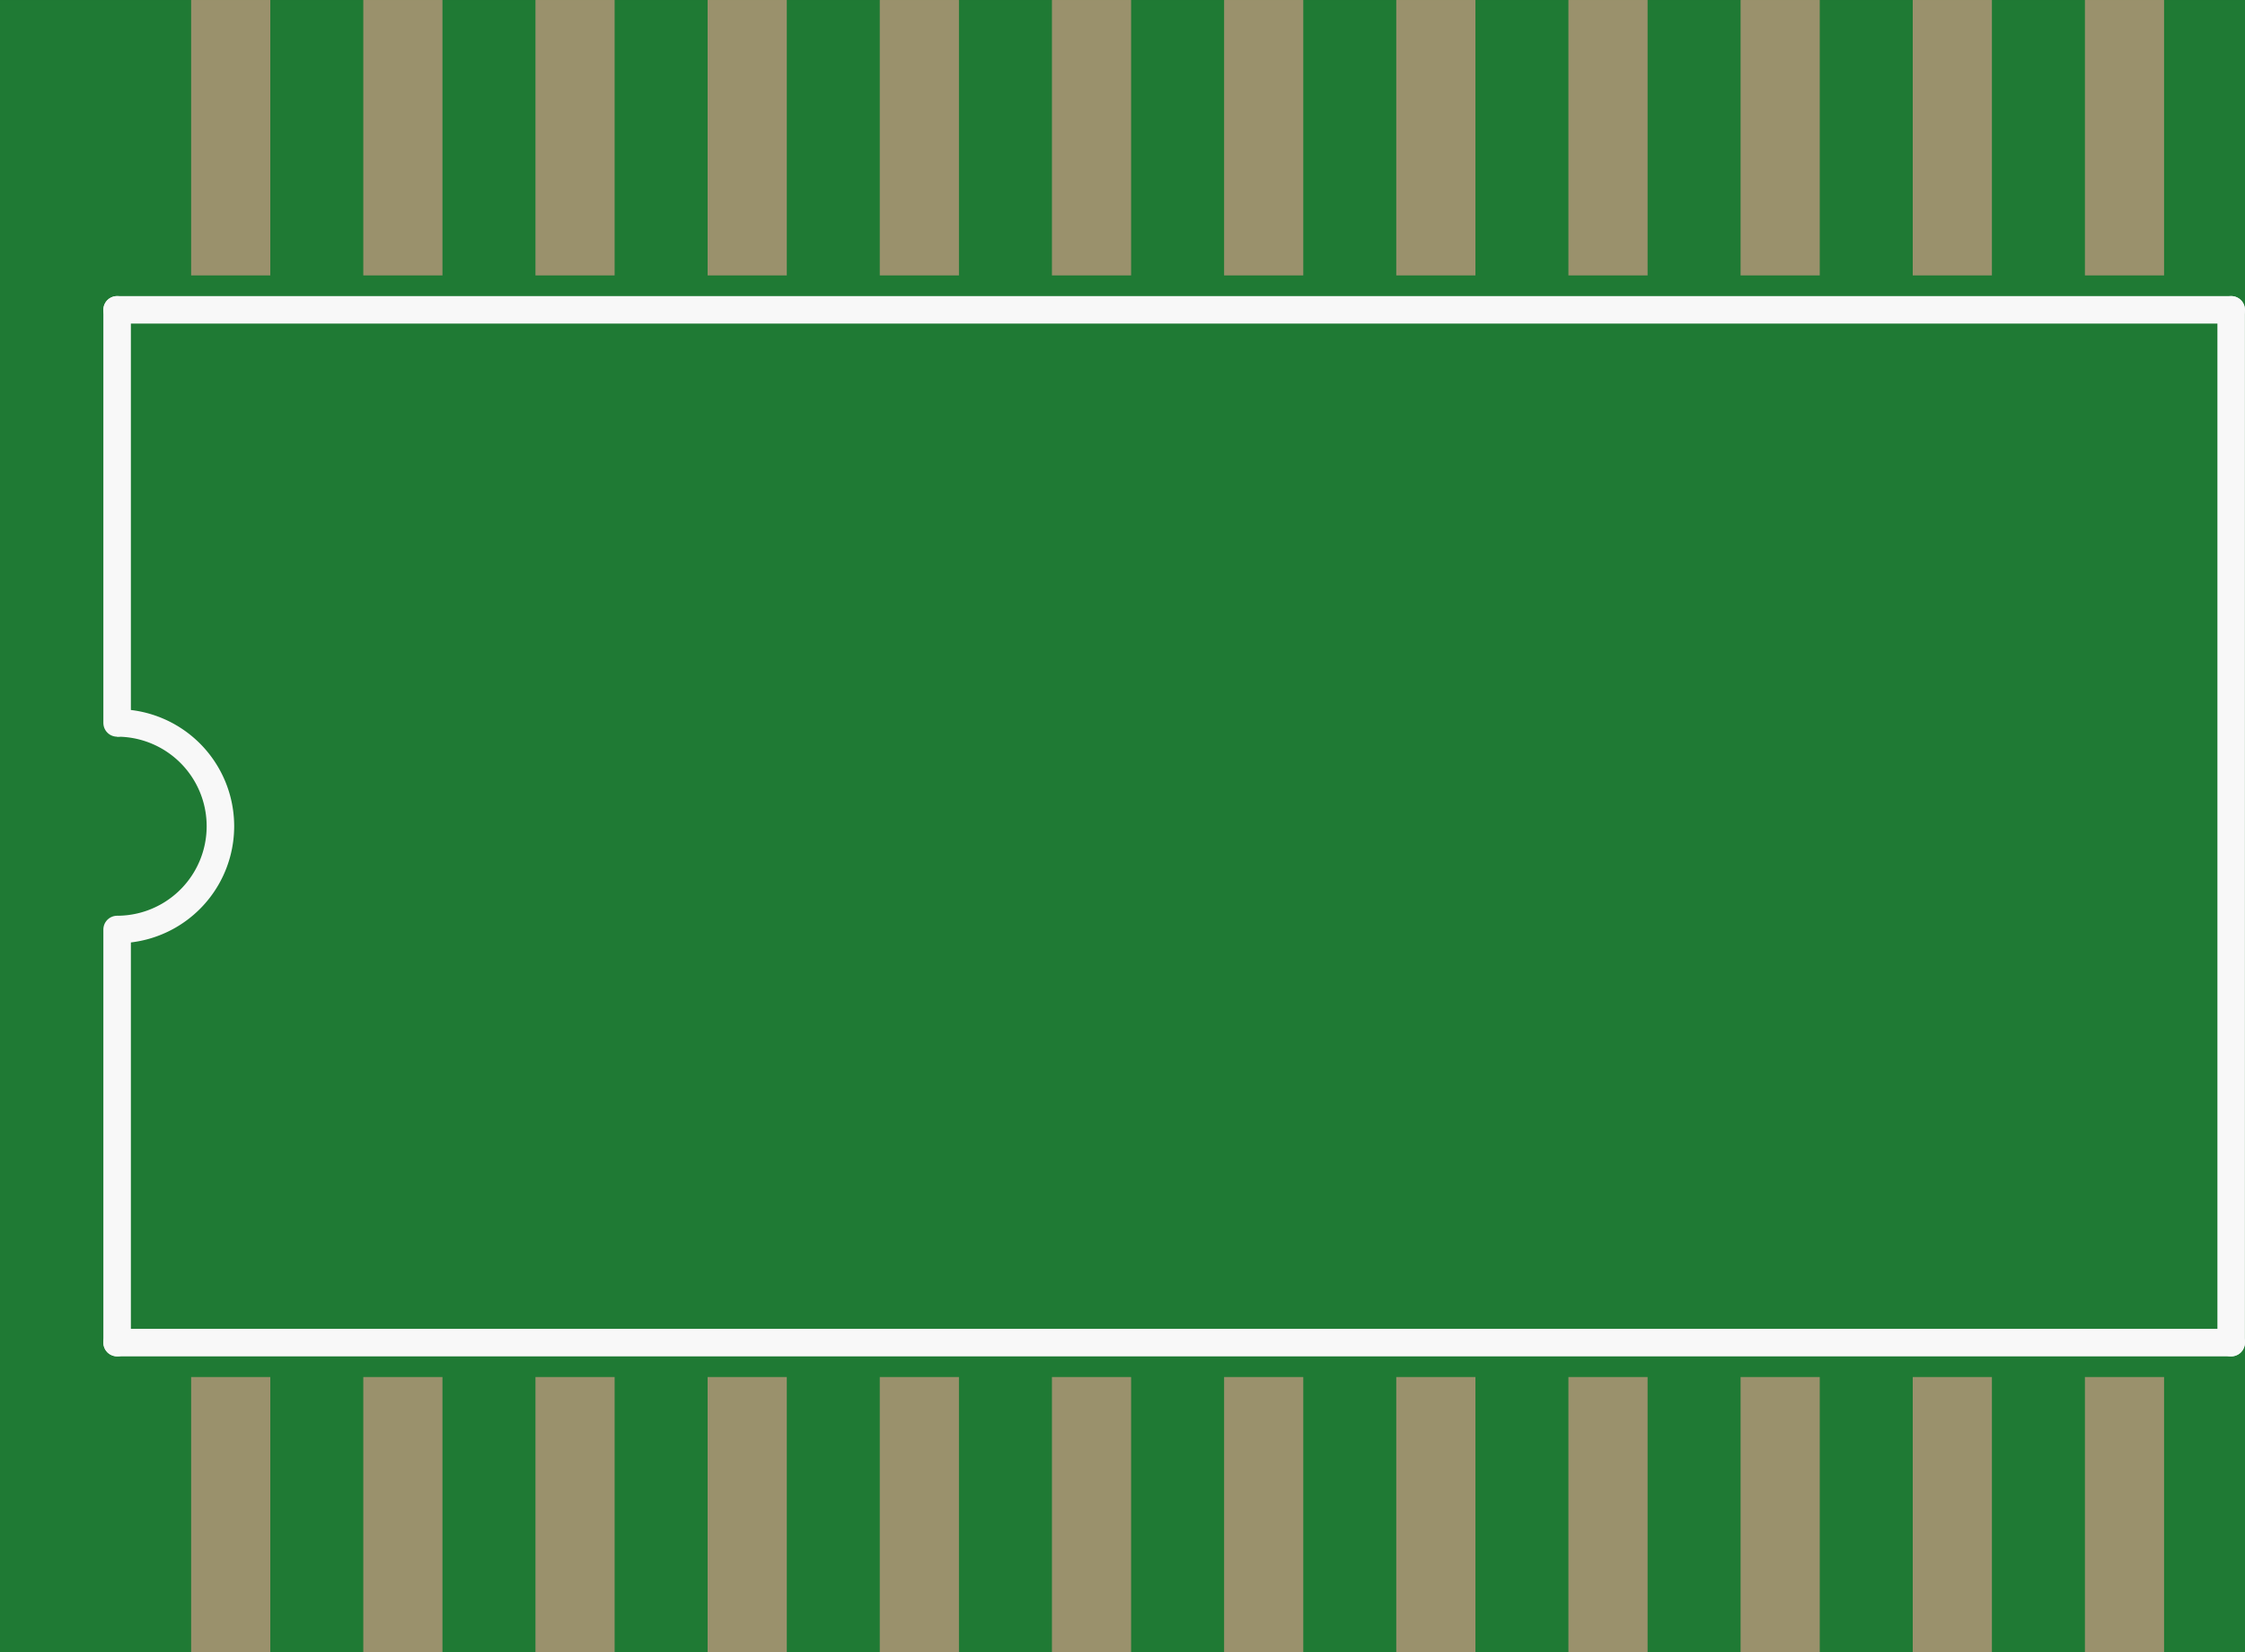 <?xml version='1.0' encoding='UTF-8' standalone='no'?>
<!-- Created with Fritzing (http://www.fritzing.org/) -->
<svg xmlns:svg='http://www.w3.org/2000/svg' xmlns='http://www.w3.org/2000/svg' version='1.2' baseProfile='tiny' x='0in' y='0in' width='0.652in' height='0.48in' viewBox='0 0 16.561 12.192' >
<rect x="0" y="0" width="16.561" height="12.192" fill="#333333" stroke="none"/>
<g id='breadboard'>
<path fill='#1F7A34' stroke='none' stroke-width='0' d='M0,0l16.561,0 0,12.192 -16.561,0 0,-12.192z
'/>
<rect id='connector0pad' connectorname='1' x='1.41' y='10.16' width='0.584' height='2.032' stroke='none' stroke-width='0' fill='#9A916C' stroke-linecap='round'/>
<rect id='connector1pad' connectorname='2' x='2.68' y='10.16' width='0.584' height='2.032' stroke='none' stroke-width='0' fill='#9A916C' stroke-linecap='round'/>
<rect id='connector2pad' connectorname='3' x='3.95' y='10.16' width='0.584' height='2.032' stroke='none' stroke-width='0' fill='#9A916C' stroke-linecap='round'/>
<rect id='connector3pad' connectorname='4' x='5.22' y='10.16' width='0.584' height='2.032' stroke='none' stroke-width='0' fill='#9A916C' stroke-linecap='round'/>
<rect id='connector4pad' connectorname='5' x='6.49' y='10.16' width='0.584' height='2.032' stroke='none' stroke-width='0' fill='#9A916C' stroke-linecap='round'/>
<rect id='connector5pad' connectorname='6' x='7.76' y='10.16' width='0.584' height='2.032' stroke='none' stroke-width='0' fill='#9A916C' stroke-linecap='round'/>
<rect id='connector6pad' connectorname='7' x='9.03' y='10.16' width='0.584' height='2.032' stroke='none' stroke-width='0' fill='#9A916C' stroke-linecap='round'/>
<rect id='connector7pad' connectorname='8' x='10.3' y='10.16' width='0.584' height='2.032' stroke='none' stroke-width='0' fill='#9A916C' stroke-linecap='round'/>
<rect id='connector8pad' connectorname='9' x='11.57' y='10.16' width='0.584' height='2.032' stroke='none' stroke-width='0' fill='#9A916C' stroke-linecap='round'/>
<rect id='connector9pad' connectorname='10' x='12.84' y='10.16' width='0.584' height='2.032' stroke='none' stroke-width='0' fill='#9A916C' stroke-linecap='round'/>
<rect id='connector10pad' connectorname='11' x='14.11' y='10.16' width='0.584' height='2.032' stroke='none' stroke-width='0' fill='#9A916C' stroke-linecap='round'/>
<rect id='connector11pad' connectorname='12' x='15.38' y='10.16' width='0.584' height='2.032' stroke='none' stroke-width='0' fill='#9A916C' stroke-linecap='round'/>
<rect id='connector12pad' connectorname='24' x='1.41' y='0' width='0.584' height='2.032' stroke='none' stroke-width='0' fill='#9A916C' stroke-linecap='round'/>
<rect id='connector13pad' connectorname='23' x='2.68' y='0' width='0.584' height='2.032' stroke='none' stroke-width='0' fill='#9A916C' stroke-linecap='round'/>
<rect id='connector14pad' connectorname='22' x='3.95' y='0' width='0.584' height='2.032' stroke='none' stroke-width='0' fill='#9A916C' stroke-linecap='round'/>
<rect id='connector15pad' connectorname='21' x='5.22' y='0' width='0.584' height='2.032' stroke='none' stroke-width='0' fill='#9A916C' stroke-linecap='round'/>
<rect id='connector16pad' connectorname='20' x='6.49' y='0' width='0.584' height='2.032' stroke='none' stroke-width='0' fill='#9A916C' stroke-linecap='round'/>
<rect id='connector17pad' connectorname='19' x='7.76' y='0' width='0.584' height='2.032' stroke='none' stroke-width='0' fill='#9A916C' stroke-linecap='round'/>
<rect id='connector18pad' connectorname='18' x='9.03' y='0' width='0.584' height='2.032' stroke='none' stroke-width='0' fill='#9A916C' stroke-linecap='round'/>
<rect id='connector19pad' connectorname='17' x='10.3' y='0' width='0.584' height='2.032' stroke='none' stroke-width='0' fill='#9A916C' stroke-linecap='round'/>
<rect id='connector20pad' connectorname='16' x='11.57' y='0' width='0.584' height='2.032' stroke='none' stroke-width='0' fill='#9A916C' stroke-linecap='round'/>
<rect id='connector21pad' connectorname='15' x='12.84' y='0' width='0.584' height='2.032' stroke='none' stroke-width='0' fill='#9A916C' stroke-linecap='round'/>
<rect id='connector22pad' connectorname='14' x='14.11' y='0' width='0.584' height='2.032' stroke='none' stroke-width='0' fill='#9A916C' stroke-linecap='round'/>
<rect id='connector23pad' connectorname='13' x='15.38' y='0' width='0.584' height='2.032' stroke='none' stroke-width='0' fill='#9A916C' stroke-linecap='round'/>
<line x1='16.459' y1='9.906' x2='16.459' y2='2.286' stroke='#f8f8f8' stroke-width='0.203' stroke-linecap='round'/>
<line x1='16.459' y1='2.286' x2='0.864' y2='2.286' stroke='#f8f8f8' stroke-width='0.203' stroke-linecap='round'/>
<line x1='16.459' y1='9.906' x2='0.864' y2='9.906' stroke='#f8f8f8' stroke-width='0.203' stroke-linecap='round'/>
<line x1='0.864' y1='2.286' x2='0.864' y2='5.334' stroke='#f8f8f8' stroke-width='0.203' stroke-linecap='round'/>
<line x1='0.864' y1='9.906' x2='0.864' y2='6.858' stroke='#f8f8f8' stroke-width='0.203' stroke-linecap='round'/>
<path fill='none' d='M0.864,6.858 A0.762,0.762 0 1 0 0.864,5.334' stroke-width='0.203' stroke='#f8f8f8' />
</g>
</svg>